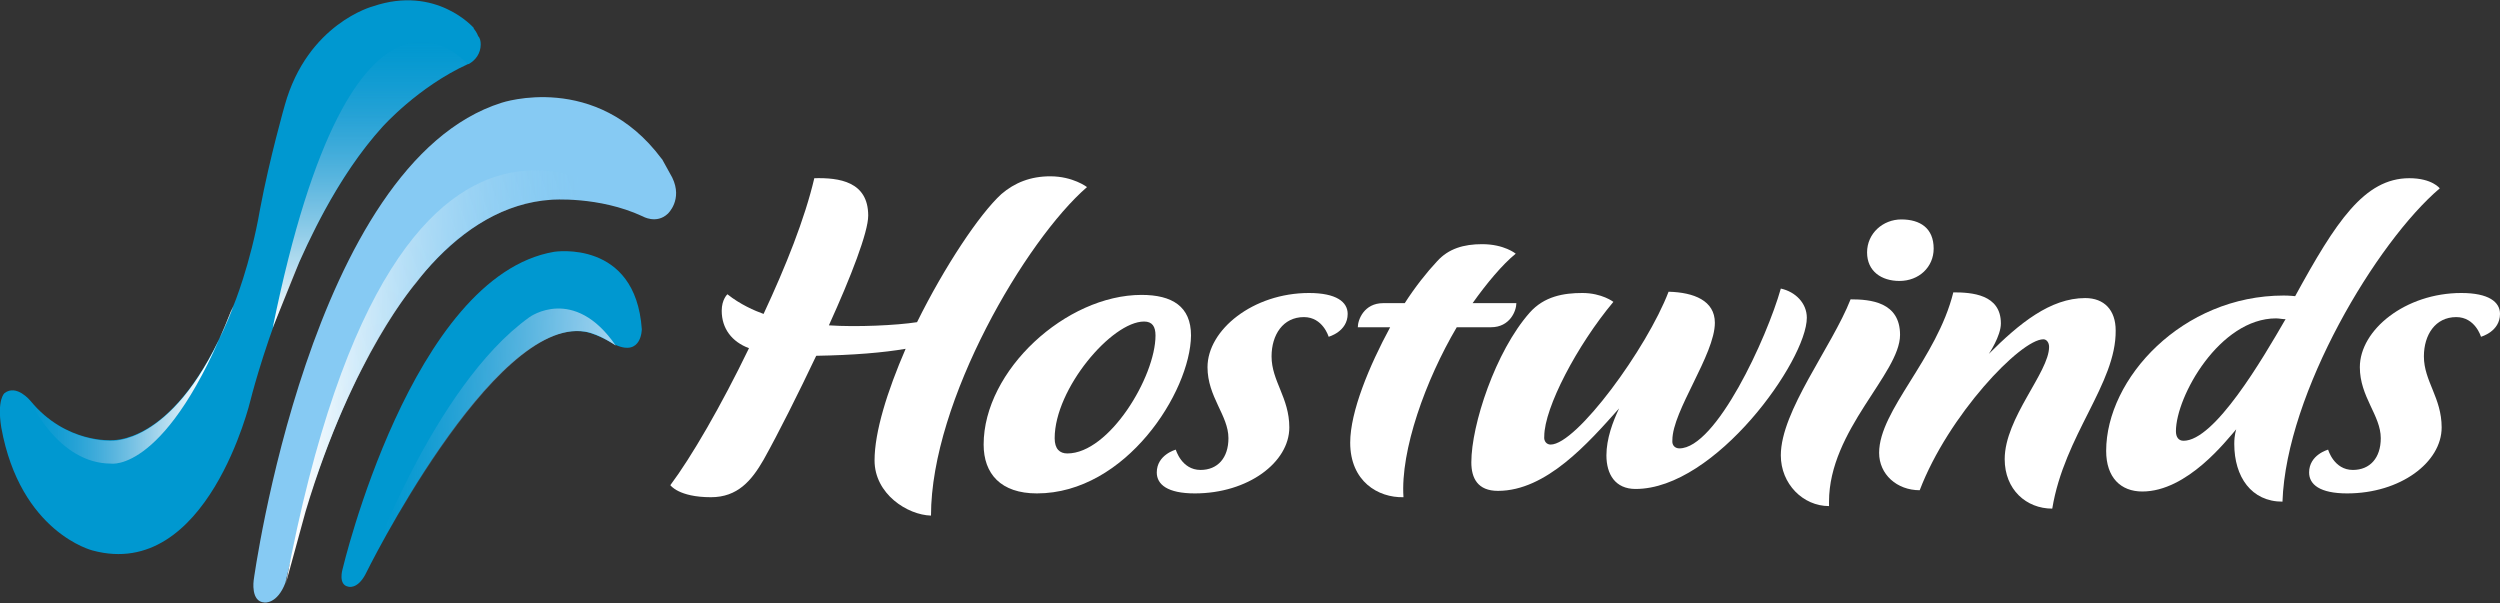 <?xml version="1.0" encoding="utf-8"?>
<!-- Generator: Adobe Illustrator 19.0.0, SVG Export Plug-In . SVG Version: 6.00 Build 0)  -->
<svg version="1.1" id="Layer_1" xmlns="http://www.w3.org/2000/svg" xmlns:xlink="http://www.w3.org/1999/xlink" x="0px" y="0px"
	 viewBox="0 0 394.2 95.1" style="enable-background:new 0 0 394.2 95.1;" xml:space="preserve">
<rect x="0" y="0" width="394.2" height="95.1" fill="#333333" stroke="none"/>
<style type="text/css">
	.Arched_x0020_Green{fill:url(#SVGID_1_);stroke:#FFFFFF;stroke-width:0.25;stroke-miterlimit:1;}
	.st0{fill:#0098D0;}
	.st1{fill:url(#SVGID_2_);}
	.st2{fill:#4674B8;}
	.st3{fill:#86CAF3;}
	.st4{fill:#FFFFFF;}
	.st5{fill:url(#SVGID_3_);}
	.st6{fill:url(#SVGID_4_);}
	.st7{fill:url(#SVGID_5_);}
</style>
<linearGradient id="SVGID_1_" gradientUnits="userSpaceOnUse" x1="-108.883" y1="447.667" x2="-108.176" y2="446.96">
	<stop  offset="0" style="stop-color:#64AA52"/>
	<stop  offset="0.983" style="stop-color:#273820"/>
</linearGradient>
<path class="st0" d="M41,33c1.5-8,3.9-16.4,3.9-16.4C48.5,3.7,58.8,1,58.8,1c10-3.4,15.9,3.4,15.9,3.4l0,0.1
	c0.5,0.6,0.7,1.2,0.7,1.2C75.7,6,75.8,6.5,75.8,7c0,1.4-0.8,2.5-1.9,3.1l-0.1,0C65.9,13.7,60.3,20,60.3,20
	c-14,15.5-20.8,43.1-20.8,43.1s-6.8,28.6-24.9,23.7c0,0-11.4-2.8-14.4-19.4C-0.5,63,0.7,62,0.7,62c1.9-1.5,4.1,1.2,4.1,1.2
	c5.6,6.8,12.9,6.2,12.9,6.2c0.9,0,11-0.1,19.1-21.2C36.8,48.3,39.5,41.7,41,33z"/>
<linearGradient id="SVGID_2_" gradientUnits="userSpaceOnUse" x1="36.755" y1="60.691" x2="4.787" y2="60.691">
	<stop  offset="0.14" style="stop-color:#FFFFFF"/>
	<stop  offset="0.232" style="stop-color:#F5F9FD;stop-opacity:0.893"/>
	<stop  offset="0.374" style="stop-color:#E1ECF7;stop-opacity:0.728"/>
	<stop  offset="0.546" style="stop-color:#C3DAF0;stop-opacity:0.528"/>
	<stop  offset="0.744" style="stop-color:#9AC4E8;stop-opacity:0.298"/>
	<stop  offset="0.959" style="stop-color:#6AADDE;stop-opacity:4.758775e-002"/>
	<stop  offset="1" style="stop-color:#5FA9DC;stop-opacity:0"/>
</linearGradient>
<path class="st1" d="M36.8,48.3c-8.1,21.1-18.3,21.2-19.1,21.2c0,0-7.3,0.5-12.9-6.2c0,0,4.4,9.8,12.7,9.8c0,0,8.9,1.5,18.9-24
	L36.8,48.3z"/>
<path class="st2" d="M100.9,51.5"/>
<path class="st0" d="M92.2,52.3c-14.6-2.4-34.6,38.3-34.6,38.3c-1.3,2.4-2.7,1.9-2.7,1.9c-1.6-0.3-0.9-2.7-0.9-2.7
	s10.9-46.3,33.4-50.1c0,0,12.8-2,13.8,12.2c0,0,0,4.3-4.1,2.5C97.1,54.5,94.5,52.7,92.2,52.3z"/>
<path class="st3" d="M104.3,25C94,11.2,79.1,16.2,79.1,16.2c-30.2,9.5-39.1,75.3-39.1,75.3s-0.5,3.4,1.7,3.5c0,0,2,0.3,3.3-3.1
	c0,0,12.6-58.5,41.9-60.4c0,0,7.5-0.6,14.4,2.6c0,0,2.2,1.3,4-0.4c0,0,2.4-2.2,0.7-5.7c0,0-0.6-1.1-1.6-2.9L104.3,25z"/>
<g>
	<path class="st4" d="M137.9,72.6c0-4.5,2-10.9,4.9-17.6c-3.5,0.6-8.2,1-14.1,1.1c-2.8,5.9-5.9,12.1-8.3,16.4
		c-1.9,3.3-4.1,5.9-8.3,5.9c-5.1,0-6.4-1.9-6.4-1.9c3.3-4.4,8-12.5,12.4-21.6c-2.7-1-4.3-3.1-4.3-5.9c0-1.8,0.9-2.6,0.9-2.6
		c2,1.6,4.3,2.6,5.7,3.1c3.5-7.5,6.5-15,8-21.4c3.9-0.1,8.5,0.5,8.5,5.9c0,2.6-2.7,9.6-6.2,17.3c4.4,0.3,10.7,0,13.9-0.5
		c4.3-8.7,9.8-17,13.3-20.2c2.1-1.8,4.6-2.8,7.7-2.8c3.6,0,5.8,1.7,5.8,1.7c-9.6,8.3-24.6,33.7-24.6,51.8
		C143.1,81.2,137.9,77.9,137.9,72.6z"/>
	<path class="st4" d="M163.5,77.8c-5.7,0-8.4-3.1-8.4-7.7c0-11.7,13-23.6,24.9-23.6c4.8,0,7.8,1.8,7.8,6.4
		C187.7,61.8,177.5,77.8,163.5,77.8z M168.3,71.5c6.6,0,13.9-12.1,13.9-18.6c0-1.4-0.5-2.2-1.8-2.2c-5.1,0-14.1,10.6-14.1,18.4
		C166.3,70.8,167.1,71.5,168.3,71.5z"/>
	<path class="st4" d="M209.5,53.1c0,0-0.9-3.1-3.9-3.1c-3.3,0-5.1,2.8-5.1,6.2c0,3.9,2.8,6.5,2.8,11.2c0,5.5-6.5,10.4-14.9,10.4
		c-4.3,0-6-1.4-6-3.3c0-2.8,3-3.6,3-3.6s0.9,3.2,3.9,3.2c2.7,0,4.4-1.9,4.4-5c0-3.6-3.3-6.5-3.3-11.2c0-5.9,7.2-11.7,16-11.7
		c4.3,0,6.1,1.4,6.1,3.3C212.5,52.3,209.5,53.1,209.5,53.1z"/>
	<path class="st4" d="M239.1,47.8c0,1.2-1,3.8-4,3.8h-5.4c-4.9,8.3-8.9,19.4-8.4,26.8c-4,0.1-8.4-2.5-8.4-8.6c0-4.9,3-12.1,6.3-18.2
		h-5.1c0-1.2,1-3.8,4-3.8h3.4c1.6-2.5,3.5-4.9,5.1-6.6c1.8-2,4.2-2.7,7.1-2.7c3.5,0,5.3,1.5,5.3,1.5c-2.1,1.7-4.6,4.7-6.8,7.8H239.1
		z"/>
	<path class="st4" d="M284.9,50.1c0,6.7-14.4,27-27,27c-3.2,0-4.6-2.3-4.6-5.3c0-2.6,1-5.3,2-7.4c-4.9,5.5-11.5,13-19.1,13
		c-3.2,0-4.2-2-4.2-4.5c0-5.9,3.8-17.5,9.2-23.6c2.3-2.6,5.4-3.1,8.3-3.1c3.1,0,4.9,1.4,4.9,1.4c-5.7,6.8-10.9,16.7-10.9,21.2
		c-0.1,0.8,0.4,1.3,1,1.3c4.1,0,15.2-15.2,18.6-24.1c4,0.1,7.3,1.4,7.3,4.9c0,5-6.7,13.9-6.7,18.5c-0.1,0.9,0.5,1.3,1.1,1.3
		c5.8,0,13.8-17.4,16-25.2C283.1,46,284.9,47.8,284.9,50.1z"/>
	<path class="st4" d="M299.6,52.8c0,6.1-11.2,15-11.2,26.3c0,0.2,0,0.5,0,0.7c-4.1,0-7.6-3.5-7.6-8c0-7,8-17,11-24.6
		C294.9,47.2,299.6,47.6,299.6,52.8z"/>
	<path class="st4" d="M323.6,80.2c-4.1,0-7.5-3-7.5-7.8c0-6.5,7-13.7,7-17.7c0-0.7-0.4-1.2-0.9-1.2c-3.6,0-15,12-19.5,23.8
		c-3.6,0-6.4-2.5-6.4-5.9c0-6.7,9.1-14.8,11.7-25.3c2.9,0,7.5,0.3,7.5,4.9c0,2-1.9,4.8-1.9,4.8c4.8-4.8,9.7-8.8,15.2-8.8
		c3,0,4.8,1.9,4.8,5.1C333.7,60.5,325.5,68.6,323.6,80.2z"/>
	<path class="st4" d="M359.9,79.1c-4.9,0-7.6-3.9-7.6-9.1c0-1.5,0.3-2.2,0.3-2.3c-1.5,1.7-7.7,9.8-14.8,9.8c-3.4,0-5.7-2.2-5.7-6.4
		c0-11.4,12-24.5,28-24.5c0.9,0,1.8,0.1,1.8,0.1c6.4-11.7,10.9-18.6,18-18.6c3.6,0,4.8,1.6,4.8,1.6
		C374.8,38.1,360.5,61.9,359.9,79.1z M358.9,50.2c-8.9,0-15.8,12.3-15.8,17.8c0,0.9,0.4,1.5,1.2,1.5c4.9,0,12.4-12.8,16.1-19.2
		C360.3,50.4,359.4,50.2,358.9,50.2z"/>
	<path class="st4" d="M391.2,53.1c0,0-0.9-3.1-3.9-3.1c-3.3,0-5.1,2.8-5.1,6.2c0,3.9,2.8,6.5,2.8,11.2c0,5.5-6.5,10.4-14.9,10.4
		c-4.3,0-6-1.4-6-3.3c0-2.8,3-3.6,3-3.6s0.9,3.2,3.9,3.2c2.7,0,4.4-1.9,4.4-5c0-3.6-3.3-6.5-3.3-11.2c0-5.9,7.2-11.7,16-11.7
		c4.3,0,6.1,1.4,6.1,3.3C394.2,52.3,391.2,53.1,391.2,53.1z"/>
</g>
<linearGradient id="SVGID_3_" gradientUnits="userSpaceOnUse" x1="50.906" y1="59.721" x2="106.47" y2="59.721" gradientTransform="matrix(1 2.980000e-002 -2.980000e-002 1 -3.031 -2.347)">
	<stop  offset="1.916930e-002" style="stop-color:#FFFFFF"/>
	<stop  offset="0.802" style="stop-color:#89CBEF;stop-opacity:0"/>
</linearGradient>
<path class="st5" d="M45.1,91.9c18-95.9,57.3-57.4,57.3-57.4S82,22.8,65.7,44.5c0,0-10.1,11.4-17.5,36.1L45.1,91.9z"/>
<path class="st4" d="M299.5,44.3c-2.8,0-5.1-1.5-5.1-4.5c0-3,2.5-5.2,5.4-5.2c3,0,5.1,1.4,5.1,4.6C304.9,42.1,302.6,44.3,299.5,44.3
	z"/>
<linearGradient id="SVGID_4_" gradientUnits="userSpaceOnUse" x1="96.643" y1="69.443" x2="57.971" y2="69.443" gradientTransform="matrix(1 2.150000e-002 -2.150000e-002 1 1.586 -1.358)">
	<stop  offset="0" style="stop-color:#A4D5F1"/>
	<stop  offset="0.178" style="stop-color:#9DCFEE;stop-opacity:0.808"/>
	<stop  offset="0.453" style="stop-color:#8BC3E8;stop-opacity:0.513"/>
	<stop  offset="0.787" style="stop-color:#6EB1E0;stop-opacity:0.153"/>
	<stop  offset="0.93" style="stop-color:#5FA9DC;stop-opacity:0"/>
</linearGradient>
<path class="st6" d="M97.1,54.5c0,0-2.5-1.8-4.8-2.2c-14.6-2.4-34.6,38.3-34.6,38.3S68.2,60.9,83.5,50C83.5,50,90.5,44.9,97.1,54.5z
	"/>
<linearGradient id="SVGID_5_" gradientUnits="userSpaceOnUse" x1="58.409" y1="51.667" x2="58.409" y2="6.579">
	<stop  offset="0" style="stop-color:#FFFFFF"/>
	<stop  offset="0.107" style="stop-color:#F5F9FD;stop-opacity:0.893"/>
	<stop  offset="0.272" style="stop-color:#E1ECF7;stop-opacity:0.728"/>
	<stop  offset="0.472" style="stop-color:#C3DAF0;stop-opacity:0.528"/>
	<stop  offset="0.702" style="stop-color:#9AC4E8;stop-opacity:0.298"/>
	<stop  offset="0.952" style="stop-color:#6AADDE;stop-opacity:4.758775e-002"/>
	<stop  offset="1" style="stop-color:#5FA9DC;stop-opacity:0"/>
</linearGradient>
<path class="st7" d="M47.2,41.3C50.5,33.9,54.8,26,60.3,20c0,0,5.6-6.3,13.4-9.9c0,0-17.9-21.4-30.7,41.6"/>
</svg>
